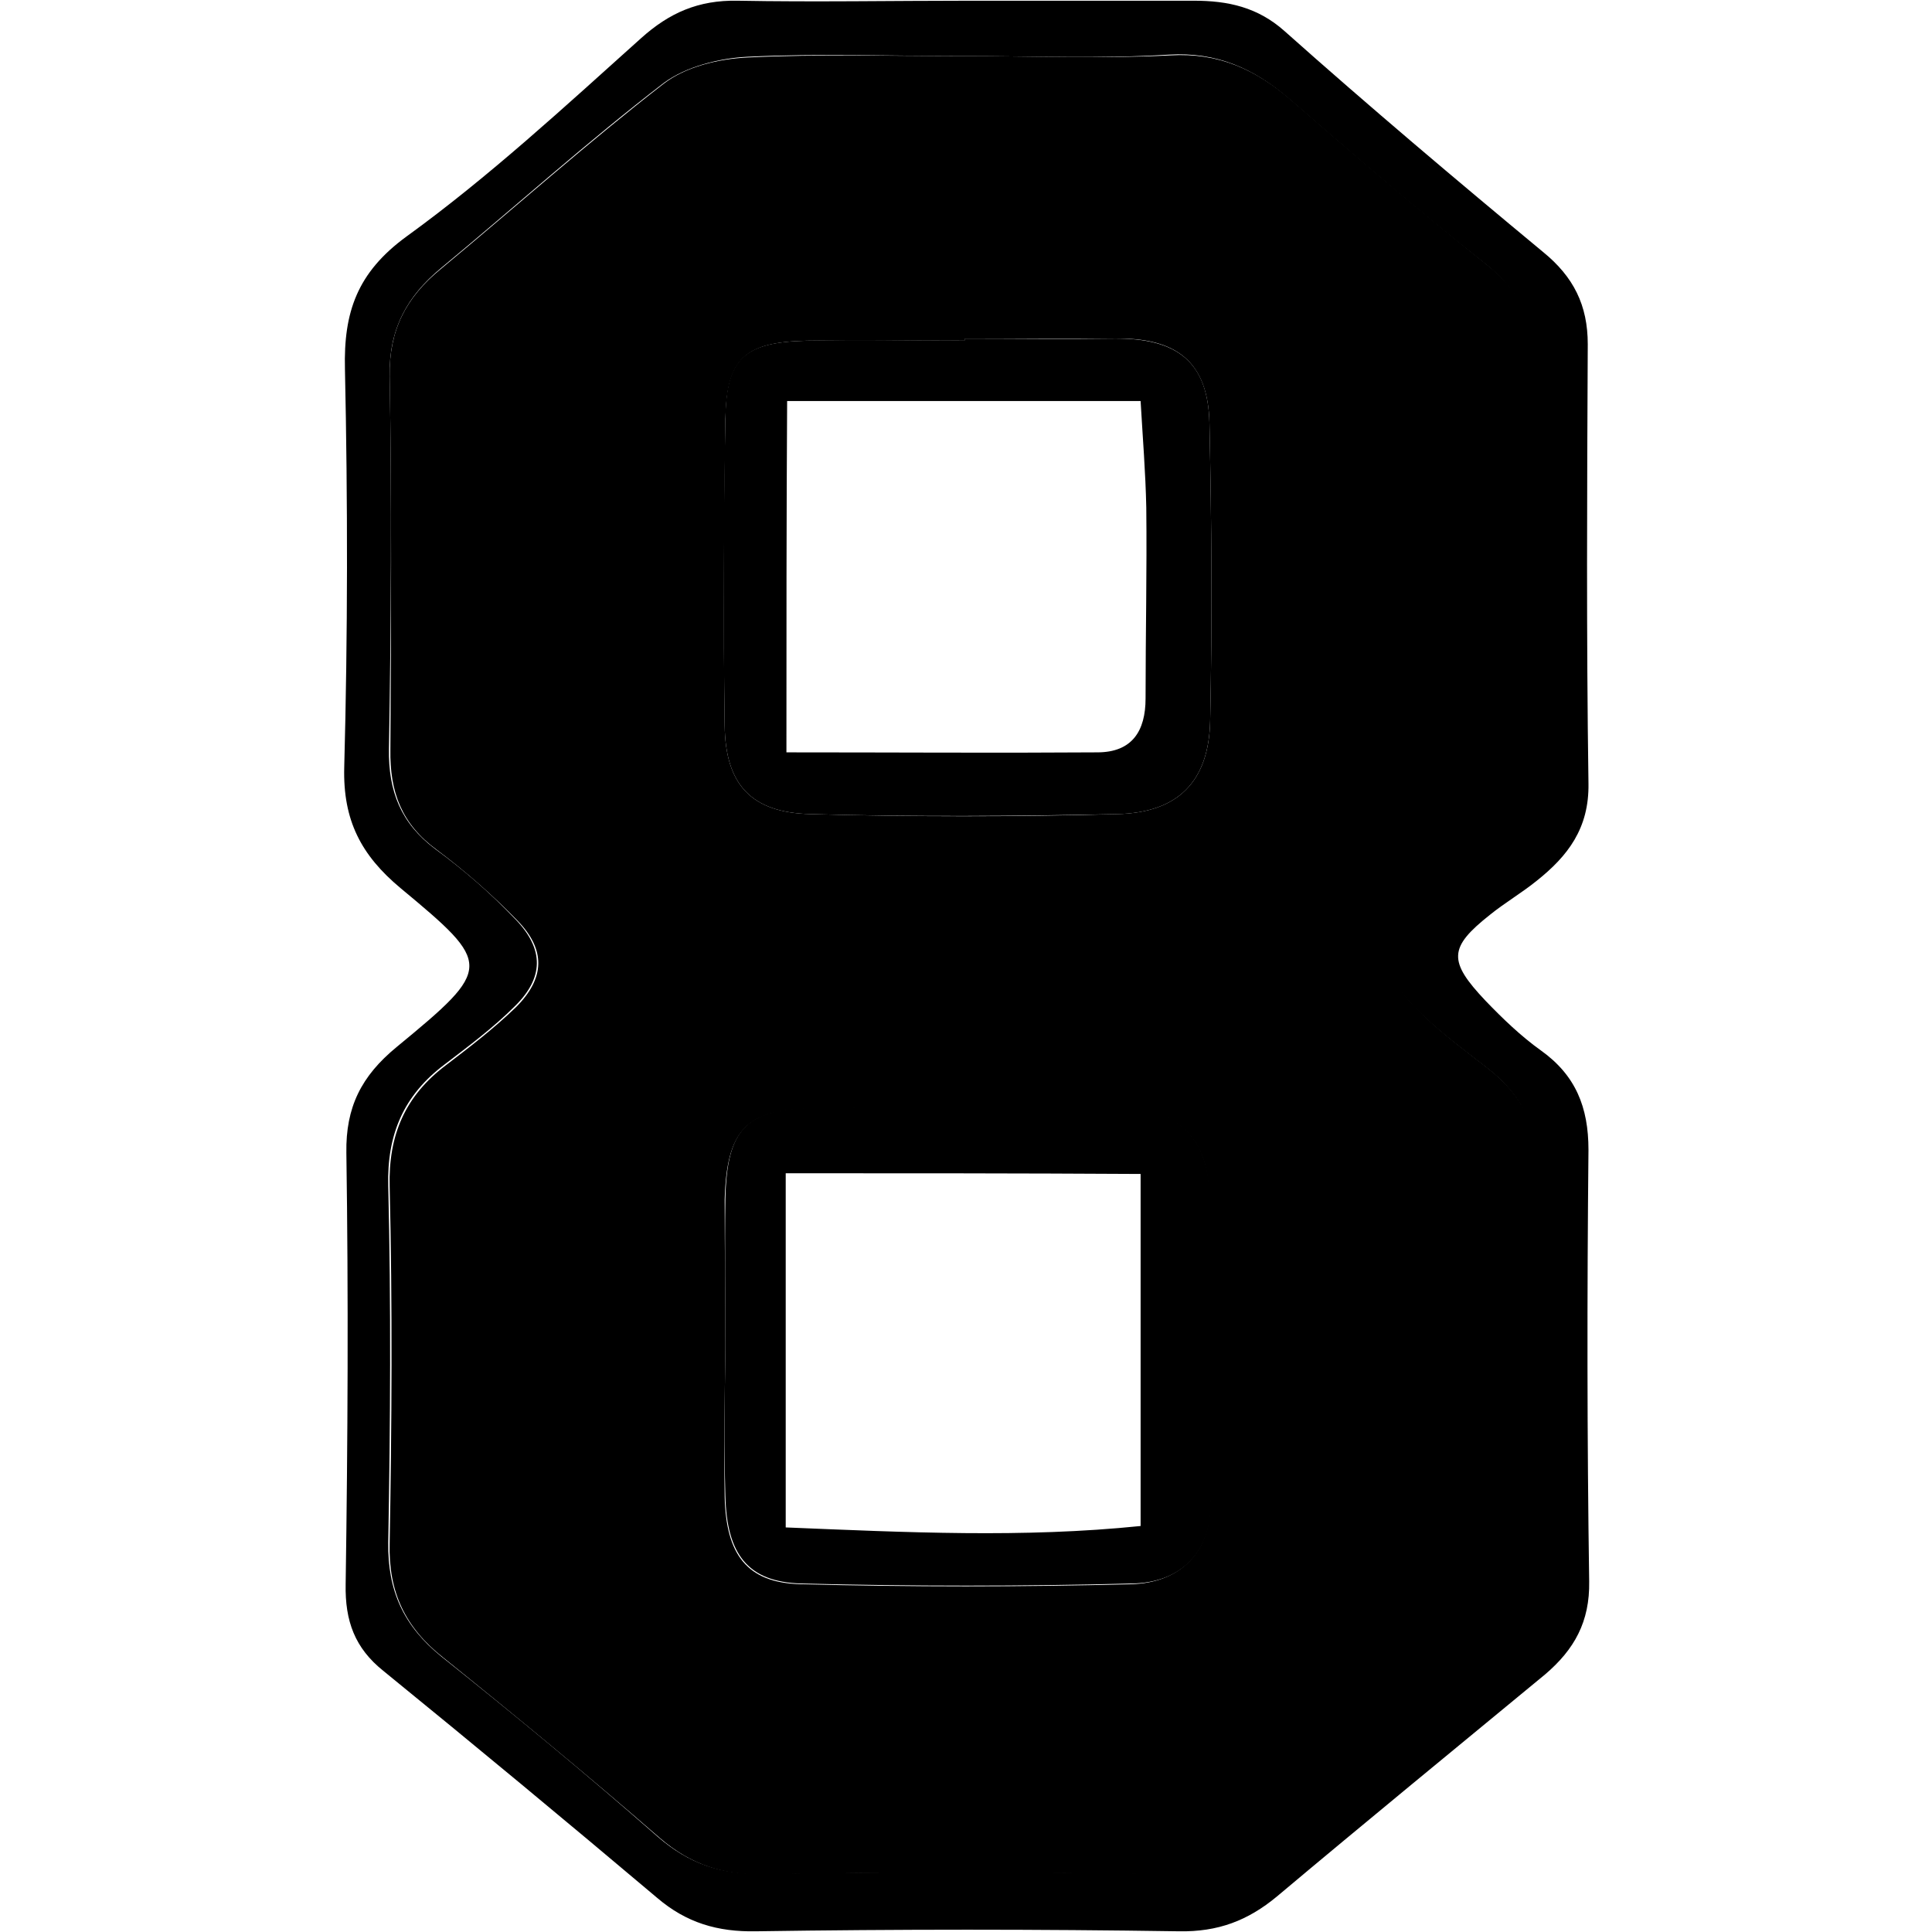 <?xml version="1.0" encoding="utf-8"?>
<!-- Generator: Adobe Illustrator 21.0.0, SVG Export Plug-In . SVG Version: 6.00 Build 0)  -->
<svg version="1.1"
	 id="Слой_1" xmlns:krita="http://krita.org/namespaces/svg/krita" xmlns:sodipodi="http://sodipodi.sourceforge.net/DTD/sodipodi-0.dtd"
	 xmlns="http://www.w3.org/2000/svg" xmlns:xlink="http://www.w3.org/1999/xlink" x="0px" y="0px" viewBox="0 0 272.2 272.2"
	 style="enable-background:new 0 0 272.2 272.2;" xml:space="preserve">
<path d="M136.6,0.1c10.5,0,21,0,31.6,0c4.8,0,9,0.9,12.8,4.3c11.9,10.6,24.1,20.9,36.4,31.1c4.3,3.5,6.3,7.5,6.3,13
	c-0.1,20.6-0.2,41.3,0.1,61.9c0.1,6.3-2.9,10.2-7.3,13.7c-2.1,1.7-4.5,3.1-6.6,4.8c-5.8,4.6-5.9,6.5-0.6,12.1c2.4,2.5,5,5,7.8,7
	c4.9,3.5,6.7,8,6.7,14c-0.2,20.3-0.2,40.5,0.1,60.8c0.1,5.7-2.1,9.6-6.2,13.1c-12.6,10.4-25.3,20.8-37.8,31.3
	c-4.1,3.4-8.3,5-13.8,4.9c-19.9-0.3-39.7-0.3-59.6,0c-5.4,0.1-9.8-1.2-13.9-4.7c-12.8-10.8-25.7-21.5-38.6-32c-4-3.2-5.4-7-5.3-12.2
	c0.3-20.3,0.4-40.5,0.1-60.8c-0.1-6.4,2.1-10.8,7.1-14.9c13.6-11.2,13.5-11.6,0.5-22.4c-5.5-4.6-8.1-9.5-7.9-17
	C49,89.4,49,70.6,48.6,52c-0.2-8,1.7-13.6,8.7-18.7c11.6-8.4,22.3-18.3,33-27.9c4-3.6,8.1-5.4,13.6-5.3
	C114.8,0.3,125.7,0.1,136.6,0.1C136.6,0.1,136.6,0.1,136.6,0.1z M135.7,7.9C135.7,7.9,135.7,7.9,135.7,7.9
	c-10.1,0-20.3-0.4-30.4,0.1c-4,0.2-8.7,1.4-11.8,3.7c-10.8,8.3-20.9,17.4-31.4,26.1c-4.8,4-7.3,8.6-7.2,15.1
	c0.3,17.5,0.2,35-0.1,52.6c-0.1,6,1.7,10.5,6.5,14.1c4.1,3,7.9,6.3,11.4,10c4,4.2,3.9,8.2-0.2,12.2c-3,3-6.5,5.6-9.9,8.2
	c-5.7,4.3-8.1,9.8-7.9,17.1c0.4,16.7,0.3,33.5,0,50.2c-0.1,6.9,2.2,11.8,7.5,16.1c10.3,8.2,20.6,16.7,30.5,25.4
	c4.4,3.8,8.9,5.3,14.8,5.2c19.1-0.3,38.2-0.3,57.2,0c5,0.1,9-0.9,12.8-4.2c10.9-9.3,22.1-18.4,33.2-27.6c4.2-3.4,6-7.6,5.9-13.2
	c-0.3-17.9-0.4-35.8,0-53.7c0.1-6.6-2.3-11.2-7.3-15c-3.1-2.4-6.2-4.7-9-7.4c-6-5.7-6-8.8-0.2-14.5c3.3-3.3,6.8-6.5,10.5-9.3
	c4.5-3.4,6-7.6,5.9-13.1c-0.2-17.5-0.2-35,0.1-52.6c0.1-6.8-1.9-11.9-7.3-16.2c-9.5-7.5-18.6-15.4-27.7-23.3
	c-4.9-4.2-10.1-6.6-16.9-6.2C155.2,8.3,145.4,7.9,135.7,7.9z"/>
<path d="M135.7,7.9c9.7,0,19.5,0.4,29.2-0.1c6.8-0.4,12,2,16.9,6.2c9.1,7.9,18.3,15.8,27.7,23.3c5.4,4.3,7.4,9.4,7.3,16.2
	c-0.3,17.5-0.3,35-0.1,52.6c0.1,5.5-1.4,9.7-5.9,13.1c-3.7,2.8-7.2,6-10.5,9.3c-5.8,5.7-5.8,8.8,0.2,14.5c2.8,2.7,5.9,5,9,7.4
	c4.9,3.8,7.4,8.4,7.3,15c-0.4,17.9-0.3,35.8,0,53.7c0.1,5.6-1.8,9.8-5.9,13.2c-11.1,9.2-22.2,18.3-33.2,27.6
	c-3.8,3.3-7.8,4.3-12.8,4.2c-19.1-0.3-38.2-0.4-57.2,0c-5.9,0.1-10.4-1.4-14.8-5.2c-10-8.7-20.2-17.1-30.5-25.4
	c-5.3-4.2-7.7-9.2-7.5-16.1c0.3-16.7,0.4-33.5,0-50.2c-0.2-7.3,2.2-12.8,7.9-17.1c3.4-2.6,6.8-5.2,9.9-8.2c4.1-4.1,4.2-8.1,0.2-12.2
	c-3.5-3.6-7.4-7-11.4-10c-4.9-3.6-6.6-8.1-6.5-14.1C55.1,88,55.2,70.5,54.9,53c-0.1-6.5,2.3-11.1,7.2-15.1
	c10.5-8.7,20.7-17.8,31.4-26.1c3.1-2.4,7.7-3.5,11.8-3.7C115.4,7.6,125.6,7.9,135.7,7.9C135.7,7.9,135.7,7.9,135.7,7.9z M135.9,47.7
	c0,0.1,0,0.2,0,0.3c-7.4,0-14.8-0.1-22.2,0c-8.8,0.2-11.3,2.5-11.5,11c-0.2,14.4-0.3,28.8-0.1,43.2c0.1,8.3,3.7,12.3,12.1,12.5
	c14.4,0.4,28.8,0.4,43.2,0c8.6-0.2,12.9-4.6,13.1-13.1c0.3-14,0.2-28-0.1-42c-0.2-8.6-4.6-12.1-13.5-11.9
	C149.9,47.7,142.9,47.7,135.9,47.7z M102.2,189.9C102.2,189.9,102.2,189.9,102.2,189.9c-0.1,7-0.2,14-0.1,21
	c0.2,8.1,3.1,12.1,10.7,12.3c15.5,0.4,31,0.4,46.6,0c6.8-0.2,11-4.4,11.1-11c0.3-14.7,0.2-29.5-0.2-44.2
	c-0.2-7.9-4.7-11.8-12.7-11.9c-14.4-0.1-28.7-0.1-43.1,0.1c-9.4,0.1-12.1,3-12.4,12.8C102.1,176,102.2,182.9,102.2,189.9z"/>
<path d="M135.9,47.7c7,0,14,0.1,21,0c9-0.1,13.3,3.3,13.5,11.9c0.3,14,0.4,28,0.1,42c-0.2,8.5-4.5,12.9-13.1,13.1
	c-14.4,0.3-28.8,0.4-43.2,0c-8.4-0.2-12-4.2-12.1-12.5c-0.2-14.4-0.2-28.8,0.1-43.2c0.1-8.5,2.6-10.8,11.5-11c7.4-0.2,14.8,0,22.2,0
	C135.9,47.8,135.9,47.8,135.9,47.7z M110.8,106c15.2,0,29.5,0.1,43.8,0c4.9,0,6.8-3,6.8-7.6c0-9,0.2-17.9,0.1-26.9
	c-0.1-4.9-0.5-9.8-0.8-15c-17.4,0-33.5,0-49.8,0C110.8,73.2,110.8,88.9,110.8,106z"/>
<path d="M102.2,189.9c0-7-0.1-14,0-21c0.2-9.8,2.9-12.7,12.4-12.8c14.4-0.2,28.7-0.2,43.1-0.1c7.9,0.1,12.4,4,12.7,11.9
	c0.4,14.7,0.5,29.5,0.2,44.2c-0.1,6.7-4.3,10.9-11.1,11c-15.5,0.4-31.1,0.4-46.6,0c-7.6-0.2-10.5-4.2-10.7-12.3
	C102,203.9,102.1,196.9,102.2,189.9C102.2,189.9,102.2,189.9,102.2,189.9z M110.7,165.3c0,17.2,0,33,0,49.9
	c17.1,0.7,33.4,1.5,50-0.2c0-17.4,0-33.1,0-49.6C143.6,165.3,127.6,165.3,110.7,165.3z"/>
</svg>
